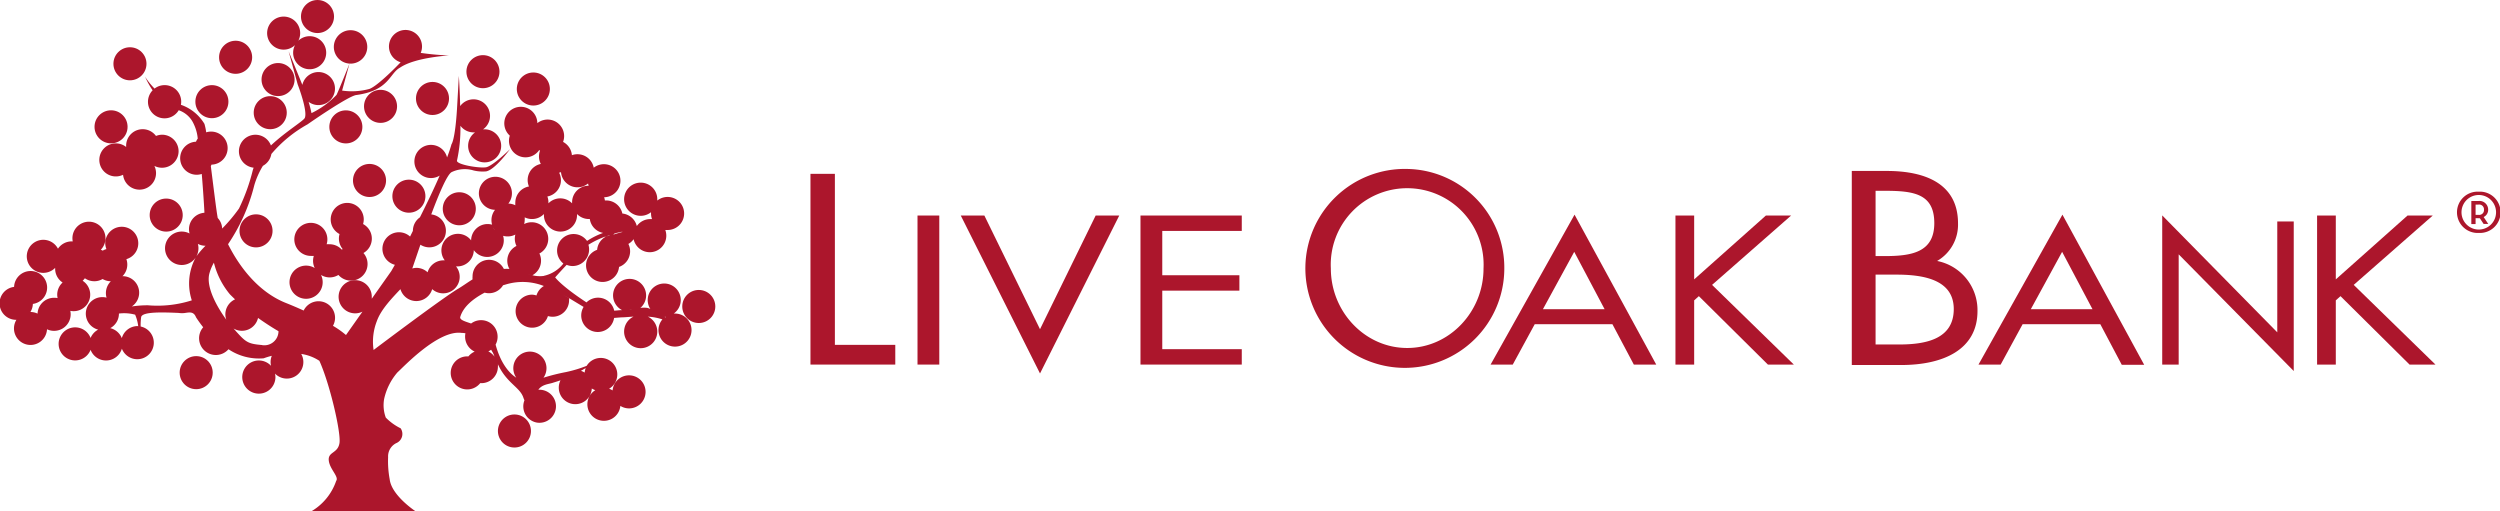 <svg id="Layer_1" data-name="Layer 1" xmlns="http://www.w3.org/2000/svg" viewBox="0 0 399.37 81.68"><defs><style>.cls-1{fill:#ac162c;}</style></defs><title>live-oak-logo-wide-red</title><polygon class="cls-1" points="133.37 27.77 129.47 27.77 129.47 58.24 143.02 58.24 143.02 55.09 133.37 55.09 133.37 27.77"/><rect class="cls-1" x="146.57" y="34.43" width="3.48" height="23.81"/><polygon class="cls-1" points="166.14 52.59 157.25 34.43 153.48 34.43 166.14 59.66 178.8 34.43 175.03 34.43 166.14 52.59"/><polygon class="cls-1" points="182.19 58.24 198.37 58.24 198.37 55.78 185.67 55.78 185.67 46.43 197.99 46.43 197.99 43.97 185.67 43.97 185.67 36.89 198.37 36.89 198.37 34.43 182.19 34.43 182.19 58.24"/><path class="cls-1" d="M224.8,30.2a15.89,15.89,0,1,0,15.51,15.93A15.78,15.78,0,0,0,224.8,30.2Zm0,28.6c-6.75,0-12.2-5.78-12.2-12.71a12.21,12.21,0,1,1,24.39,0C237,53,231.55,58.8,224.8,58.8Z" transform="translate(0 -3.21)"/><path class="cls-1" d="M238.12,61.45h3.54L245.17,55h12.41L261,61.45h3.58L251.53,37.5Zm8.36-8.85,5-9.16,4.85,9.16h-9.82Z" transform="translate(0 -3.21)"/><polygon class="cls-1" points="286.13 34.43 282.1 34.43 270.64 44.63 270.64 34.43 267.65 34.43 267.65 58.24 270.64 58.24 270.64 47.98 271.39 47.31 282.42 58.24 286.56 58.24 273.5 45.51 286.13 34.43"/><path class="cls-1" d="M309.45,44.9a6.7,6.7,0,0,0,3.34-6c0-6.32-5.19-8.38-11.37-8.38h-5.6v31h7.9c6.72,0,12.18-2.46,12.18-8.62A8,8,0,0,0,309.45,44.9Zm-9.83-11.21h1.49c4.65,0,7.89.49,7.89,5.17s-3.65,5.26-7.94,5.26h-1.44V33.69Zm3.79,24.55h-3.79V47.08h3.29c4.15,0,9.2.7,9.2,5.5S307.65,58.24,303.41,58.24Z" transform="translate(0 -3.21)"/><path class="cls-1" d="M316.06,61.45h3.54L323.11,55h12.41l3.43,6.49h3.58L329.47,37.5Zm8.36-8.85,5-9.16,4.85,9.16h-9.82Z" transform="translate(0 -3.21)"/><polygon class="cls-1" points="363.79 53.09 345.41 34.41 345.41 58.24 348.04 58.24 348.04 40.63 366.42 59.27 366.42 35.38 363.79 35.38 363.79 53.09"/><polygon class="cls-1" points="376 45.51 388.63 34.43 384.6 34.43 373.14 44.63 373.14 34.43 370.15 34.43 370.15 58.24 373.14 58.24 373.14 47.98 373.89 47.31 384.92 58.24 389.06 58.24 376 45.51"/><ellipse class="cls-1" cx="111.63" cy="48.96" rx="2.64" ry="2.64"/><circle class="cls-1" cx="33.85" cy="16.24" r="2.64"/><path class="cls-1" d="M25.92,24.73a2.63,2.63,0,0,0-1,.2,2.64,2.64,0,0,0-4.77,1.56c0,0.07,0,.14,0,0.2a2.64,2.64,0,1,0-.49,4.44,2.64,2.64,0,1,0,5-1.42,2.65,2.65,0,0,0,3.87-2.34A2.65,2.65,0,0,0,25.92,24.73Z" transform="translate(0 -3.21)"/><path class="cls-1" d="M45.31,11.14a2.63,2.63,0,0,0,1.82-.73h0a2.62,2.62,0,0,0-.3,1.22,2.64,2.64,0,1,0,.83-1.92h0A2.64,2.64,0,1,0,45.31,11.14Z" transform="translate(0 -3.21)"/><ellipse class="cls-1" cx="60.79" cy="16.99" rx="2.64" ry="2.64"/><circle class="cls-1" cx="82.18" cy="68.85" r="2.64"/><circle class="cls-1" cx="31.34" cy="59.53" r="2.64"/><circle class="cls-1" cx="40.9" cy="36.88" r="2.64"/><circle class="cls-1" cx="44.42" cy="12.71" r="2.64"/><circle class="cls-1" cx="69.09" cy="15.73" r="2.64"/><circle class="cls-1" cx="77.15" cy="11.45" r="2.64"/><circle class="cls-1" cx="73.37" cy="33.35" r="2.64"/><circle class="cls-1" cx="65.32" cy="31.34" r="2.64"/><circle class="cls-1" cx="26.55" cy="34.36" r="2.64"/><path class="cls-1" d="M61.67,32A2.64,2.64,0,1,0,59,34.68,2.64,2.64,0,0,0,61.67,32Z" transform="translate(0 -3.21)"/><circle class="cls-1" cx="55.25" cy="20.27" r="2.64"/><circle class="cls-1" cx="43.17" cy="18" r="2.64"/><path class="cls-1" d="M37.63,15A2.64,2.64,0,1,0,35,12.4,2.63,2.63,0,0,0,37.63,15Z" transform="translate(0 -3.21)"/><path class="cls-1" d="M59.4,41.34A2.63,2.63,0,0,0,58,39a2.62,2.62,0,0,0,.11-0.74,2.64,2.64,0,1,0-3.87,2.34A2.65,2.65,0,0,0,54.74,43l-0.14.09a2.62,2.62,0,0,0-1.94-.86,2.72,2.72,0,0,0-.48,0,2.64,2.64,0,1,0-2.52,1.86,2.58,2.58,0,0,0,.47,0,2.68,2.68,0,0,0-.12.79,2.62,2.62,0,0,0,.27,1.15,2.65,2.65,0,1,0,1,1.1,2.64,2.64,0,0,0,2.78,0,2.64,2.64,0,0,0,4-3.5A2.65,2.65,0,0,0,59.4,41.34Z" transform="translate(0 -3.21)"/><path class="cls-1" d="M107.86,53.3h-0.23a2.64,2.64,0,1,0-3.74-.73,3.28,3.28,0,0,0-.45-0.17,3.94,3.94,0,0,0-1.14,0,2.64,2.64,0,1,0-2.93.35c-0.41,0-.83.07-1.25,0.09a2.64,2.64,0,0,0-4.43-1.32c-4.14-2.72-5-4-5-4s0.8-.91,1.83-2a2.62,2.62,0,0,0,1,.19A2.65,2.65,0,0,0,94,42.31,13.92,13.92,0,0,1,96.7,41l0,0.06h0a2.64,2.64,0,0,0-1.31,2.06h0a2.64,2.64,0,1,0,3.5,2.73h0a2.65,2.65,0,0,0,1.77-2.5,2.61,2.61,0,0,0-.28-1.17h0l0,0h0l0,0a2.64,2.64,0,0,0,.84-0.76h0a2.64,2.64,0,0,0,5.22-.58,2.6,2.6,0,0,0-.16-0.89h0v0h0v0l0.28,0A2.64,2.64,0,1,0,105,35.25v0h0v0h0c0-.07,0-0.13,0-0.2a2.65,2.65,0,1,0-1,2.06h0l0,0c0,0.06,0,.13,0,0.2a2.62,2.62,0,0,0,.16.9h0l-0.28,0a2.63,2.63,0,0,0-2.15,1.11h0a2.66,2.66,0,0,0-2.31-2h0a2.65,2.65,0,0,0-2.59-2.09H96.63a2.69,2.69,0,0,0-.12-0.51h0A2.64,2.64,0,1,0,94.85,30a2.65,2.65,0,0,0-3.49-2h0l0,0h0l0,0a2.64,2.64,0,0,0-1.41-2.12,2.64,2.64,0,0,0-4.11-3,2.64,2.64,0,1,0-4.4,2,2.64,2.64,0,0,0,4.69,2.31l0.14,0.08a2.64,2.64,0,0,0,.12,2.13h0A2.63,2.63,0,0,0,84.5,33a2.63,2.63,0,0,0-2.18,2.6,2.67,2.67,0,0,0,0,.4,2.62,2.62,0,0,0-1.11-.27h0a2.64,2.64,0,1,0-2.13,1h0a2.64,2.64,0,0,0-.57,1.64,2.68,2.68,0,0,0,.1.73h0v0h0v0A2.58,2.58,0,0,0,77.9,39a2.64,2.64,0,0,0-2.64,2.61h0a2.64,2.64,0,1,0-4.21,3.19h-0.2a2.64,2.64,0,0,0-2.54,1.91A2.63,2.63,0,0,0,66.58,46a2.66,2.66,0,0,0-.72.1c0.35-1,.8-2.35,1.3-3.8a2.64,2.64,0,1,0,1.73-4.84c1.25-3.33,2.5-6.27,3.23-6.74a4.83,4.83,0,0,1,3.53-.28,6.22,6.22,0,0,0,2,.15c1.45-.25,3.82-3.55,3.82-3.55s-2.75,2.7-3.82,2.89S72.89,29.5,73,28.87a23.74,23.74,0,0,0,.55-5.57,2.63,2.63,0,0,0,2.11,1.06h0.23a2.64,2.64,0,1,0,1.53-.49H77.17a2.64,2.64,0,1,0-3.66-3.71c-0.06-2.66-.21-4.83-0.21-4.83S73.23,16.67,73,20.7c-0.31,4.92-.87,5.54-0.87,5.54-0.18.64-.42,1.36-0.71,2.12a2.65,2.65,0,1,0-1.18,2.9c-0.94,2.16-2.06,4.49-3.16,6.67a2.63,2.63,0,0,0-1.12,2.16v0L65.51,41a2.64,2.64,0,1,0-2.43,4.51l-0.57,1-3.12,4.42c0-.09,0-0.17,0-0.26A2.65,2.65,0,1,0,57.9,53l-2.63,3.73a14.07,14.07,0,0,0-2.08-1.47,2.64,2.64,0,1,0-4.68-2.44c-0.86-.39-1.8-0.8-2.86-1.22-4.54-1.82-7.53-6-9.22-9.38a29.38,29.38,0,0,0,4.19-9.41A12.89,12.89,0,0,1,42,29.7a2.64,2.64,0,0,0,1.35-1.89,20.83,20.83,0,0,1,5.77-4.73s6.44-4.5,7.79-4.69c5.29-.71,5.29-3.47,7-4.38,2.39-1.64,7.83-1.94,7.83-1.94a42.25,42.25,0,0,1-4.53-.41A2.64,2.64,0,1,0,64,13.16C62.23,15,60,17.08,59,17.42a10.7,10.7,0,0,1-4.35.26l1.18-4.31,0.34,0a2.67,2.67,0,1,0-.34,0c-0.13.32-1.62,4.08-2.07,5a13.8,13.8,0,0,1-4,2.91s-0.17-.85-0.46-1.8a2.64,2.64,0,1,0-1-2.71c-0.91-2.25-2.19-5.35-2.19-5.35l1.44,5.26s1.64,4.23,1.14,5.37c-0.21.48-3.08,2.2-5.41,4.4A2.64,2.64,0,1,0,40.52,30c-0.06.15-.11,0.3-0.15,0.45a30.71,30.71,0,0,1-2.19,6.07,25.73,25.73,0,0,1-2.69,3.2,2.62,2.62,0,0,0-.72-1.7l0-.07c-0.18-.9-0.64-4.66-1.09-8.2a2.64,2.64,0,0,0,.11-0.24h0a2.64,2.64,0,1,0-.85-5.16A9.06,9.06,0,0,0,32.66,23a7.09,7.09,0,0,0-3.76-3.05,2.64,2.64,0,0,0-2.6-3.14,2.63,2.63,0,0,0-1.61.55,12,12,0,0,1-1.52-1.89,15.13,15.13,0,0,0,1.21,2.17,2.64,2.64,0,1,0,4.17,3.18A4.06,4.06,0,0,1,30.94,23a6.82,6.82,0,0,1,.65,2.35,2.63,2.63,0,0,0-.3.54h0v0l0,0.07,0-.11A2.64,2.64,0,1,0,32.23,31h0c0.27,3.16.42,6,.42,6V37.2a2.64,2.64,0,0,0-2.46,2.63,2.59,2.59,0,0,0,.09.68,2.67,2.67,0,1,0,1.33,1.66,2.64,2.64,0,0,0,1.22.3h0a14.38,14.38,0,0,0-1.48,1.72,8.67,8.67,0,0,0-.71,7,18.09,18.09,0,0,1-7,.79,16.62,16.62,0,0,0-2.59.19h0a2.64,2.64,0,0,0-1.47-4.84h0l-0.15.13,0,0,0.11-.1h0a2.63,2.63,0,0,0,.65-2.75h0v0h0l0,0a2.64,2.64,0,1,0-3.38-2.53A2.68,2.68,0,0,0,17,43h0a2.6,2.6,0,0,0-.59.25l-0.3-.15a2.64,2.64,0,1,0-4.54-1.84,2.6,2.6,0,0,0,.05.51H11.45a2.65,2.65,0,0,0-2.19,1.17h0A2.64,2.64,0,1,0,8.81,46c0,0.06,0,.11,0,0.17A2.63,2.63,0,0,0,10,48.34a2.64,2.64,0,0,0-.86,1.95,2.74,2.74,0,0,0,.06.54,2.67,2.67,0,0,0-.53-0.05A2.64,2.64,0,0,0,6,53.31H6a2.65,2.65,0,0,0-1.14-.26h0a2.63,2.63,0,0,0,.39-1.29h0a2.64,2.64,0,1,0-3-2.72h0a2.64,2.64,0,0,0,.37,5.26h0a2.64,2.64,0,1,0,4.89,1.51h0a2.65,2.65,0,0,0,3.78-2.39,2.69,2.69,0,0,0-.06-0.55h0a2.61,2.61,0,0,0,.53.05,2.64,2.64,0,0,0,1.44-4.86,2.65,2.65,0,0,0,.36-0.4,2.62,2.62,0,0,0,2.83.12,2.61,2.61,0,0,0,1.32.36h0a2.65,2.65,0,0,0-.69,2.62h0a2.64,2.64,0,1,0-1.34,5.11h0a2.65,2.65,0,0,0-1.21,1.33v0h0v0h0a2.64,2.64,0,1,0,0,1.89,2.64,2.64,0,0,0,5-.18h0a2.64,2.64,0,1,0,3-3.54,9.3,9.3,0,0,1,.08-1.51c0.19-.89,3.5-0.77,6-0.66a3.53,3.53,0,0,0,1.05,0c0.71-.11,1.36-0.22,1.71.69,0.38,0.59.77,1.12,1.15,1.6A2.64,2.64,0,1,0,36.5,59a8.75,8.75,0,0,0,5.62,1.45,11.53,11.53,0,0,1,1.3-.4,2.62,2.62,0,0,0-.12,1.6h0A2.65,2.65,0,1,0,44,63.49a2.68,2.68,0,0,0-.07-0.6h0a2.64,2.64,0,0,0,4.19-3.14,7.18,7.18,0,0,1,2.9,1.1C52.68,64.49,54.5,72.33,54.23,74s-1.85,1.35-1.71,2.76,1.68,2.61,1.18,3.28a9,9,0,0,1-3.91,4.82l16.56,0s-3.82-2.51-4.1-5.1A15.83,15.83,0,0,1,62,76.24,2.35,2.35,0,0,1,63.3,74,1.59,1.59,0,0,0,64,71.63a8.62,8.62,0,0,1-2.37-1.71,5.68,5.68,0,0,1-.26-3,9.69,9.69,0,0,1,2.11-4.21c1-.9,6.53-6.82,10.24-6.32a3.57,3.57,0,0,1,.63.06,2.68,2.68,0,0,0-.05.54,2.63,2.63,0,0,0,1.53,2.39h0a2.65,2.65,0,0,0-1,.76H74.64a2.64,2.64,0,1,0,2.07,4.28H76.9a2.64,2.64,0,0,0,2.64-2.65,2.81,2.81,0,0,0,0-.37h0v0c1.38,3,3.47,3.63,4.05,5.28,0.05,0.16.12,0.32,0.19,0.48a2.63,2.63,0,0,0,2,3.56l0,0v0a2.64,2.64,0,1,0,.42-5.25H86c0.63-.9,1.74-0.89,2.4-1.14,0.4-.12.78-0.24,1.14-0.37a2.64,2.64,0,1,0,5,1.31,2.62,2.62,0,0,0,.56.27,2.64,2.64,0,1,0,4,2.51,2.62,2.62,0,0,0,1.39.4,2.64,2.64,0,1,0-2.63-2.87,2.65,2.65,0,0,0-.56-0.27,2.64,2.64,0,1,0-3.58-3.66,20.41,20.41,0,0,1-3.32,1,31.8,31.8,0,0,0-3.58.9,2.65,2.65,0,1,0-4.34,0c-1.3-.82-2.57-2.55-3.31-5.29a2.64,2.64,0,0,0-3.91-3.37c-1-.34-1.78-0.56-1.75-1,0.49-1.73,2.15-3,3.91-3.93a2.62,2.62,0,0,0,2.94-1.18l0.52-.15a9.22,9.22,0,0,1,6,.27,2.65,2.65,0,0,0-1.18,1.51A2.68,2.68,0,0,0,85,50.28a2.64,2.64,0,1,0,2.53,3.42h0a2.72,2.72,0,0,0,.74.11,2.63,2.63,0,0,0,2.64-2.64,2.58,2.58,0,0,0,0-.32l-1-.58h0l1,0.57,2.32,1.4A2.64,2.64,0,1,0,98.1,54l1.11-.09c0.62,0,1.31-.09,2-0.12a2.65,2.65,0,1,0,2.28,0,9.39,9.39,0,0,1,2.33.44A2.64,2.64,0,1,0,107.86,53.3Zm-1.87-14,0,0h0Zm-0.51-.53h0Zm-0.3-.2,0,0h0Zm-0.25-3.12v0h0Zm-0.09,2.95h0Zm-0.08-2.34V36l0,0.06h0Zm-0.59.87h0Zm-2.95,3.46h0v0ZM100,41.58l0,0h0Zm-1.52-.82h-0.1l0.1,0h0Zm0.33,0.07-0.06,0h0l0.07,0h0ZM99.18,41l-0.07,0h0l0.08,0h0Zm0.23,0.12,0,0,0,0h0Zm0.36,0.26h0l0,0h0ZM99.43,37.8h0s0,0,0,0,0,0,0,0h0Zm0,0.46v0h0ZM99.15,39l0-.08h0l0,0.09h0Zm-0.44.63v0l0,0h0Zm-0.21.21h0Zm-0.31.65,0.07,0,0.32-.1,0.08,0,0.28-.08,0.05,0,0.21-.06h0l0.18,0h0l0.11,0h0s-0.64.16-1.54,0.45Zm-0.87.34h0Zm0.73-.1h0Zm-0.18-.48h0l0,0Zm-0.06.37h0L98,40.54l-0.39.13Zm-1,.34,0.06,0,0.42-.15,0.07,0,0.11,0L96.73,41ZM76.87,24h0l0,0h0Zm-0.35.15,0.07,0h0l-0.09,0h0Zm-0.25.07h0ZM31.17,26.2v0.06Zm-0.07,1v0h0v0Zm0-.87c0,0.05,0,.1,0,0.15s0-.1,0-0.15h0Zm0,1.09h0l0,0.11h0Zm0.1,0.33,0,0h0Zm0.35,0.66h0l0.07,0.09h0Zm0.17,0.21h0l0.07,0.08h0Zm0.2,0.2,0,0,0.05,0ZM19.6,43.61h0Zm-9.38,8.79,0,0h0Zm0.32,0.21h0Zm0.33,0.15,0.05,0h0ZM11.71,42h0Zm0.12,0.3,0,0h0Zm0.57,0.8,0,0h0ZM13,44h0Zm0.22-.26h0l0,0Zm4.22-.81h0Zm0.34,0h0ZM14.65,57.61v0h0Zm0,0.48v0h0v0h0Zm4.73-10.55-0.1.08,0.1-.07h0Zm-0.15-4.19h0Zm-0.08,4.36h0l-0.08,0ZM19,43.16h0l0,0ZM18.9,52.56h0ZM18.64,52h0l0,0h0Zm-0.18-.27h0l0,0h0Zm-0.33-8.82h0ZM18,48.12h0Zm4,7.18a2.63,2.63,0,0,0-2.54,1.93h0a2.65,2.65,0,0,0-1.85-1.6h0A2.63,2.63,0,0,0,19,53.3v0a6.62,6.62,0,0,1,2.59.18,6.79,6.79,0,0,1,.49,1.84H22ZM33.66,29.69v0ZM36,53.42a2.64,2.64,0,0,0,.15.86c-1.52-2.09-3.27-5.23-2.7-7.38a7.37,7.37,0,0,1,.72-1.73,12.65,12.65,0,0,0,2.56,5.06c0.27,0.27.54,0.54,0.82,0.8A2.64,2.64,0,0,0,36,53.42Zm7.57,8.91h0Zm-1.7-4c-2.38-.21-2.61-0.44-4.56-2.64A2.64,2.64,0,0,0,41.22,54c1.84,1.31,3.27,2.12,3.27,2.12A2.26,2.26,0,0,1,41.86,58.34ZM93.57,62a2.64,2.64,0,0,0-.17.73,2.63,2.63,0,0,0-.6-0.28ZM83.38,63.91l-0.07,0,0.08,0h0ZM78,59.35h0a2.51,2.51,0,0,0,.45-0.27A4.62,4.62,0,0,1,79,60.19a2.64,2.64,0,0,0-1-.85l0,0h0Zm-0.26.1,0.05,0h0l-0.08,0h0Zm-0.55.12h0Zm-0.58,0h0ZM80.83,35.7h0Zm-0.27.05H80.49Zm-0.43,5h0Zm-0.06-4.82h0L80,36h0Zm-0.2,4.69-0.07,0h0l0.05,0h0Zm-0.32-.22,0,0,0,0h0Zm0-4.13h0ZM79.06,39.9l0,0.06h0l-0.06-.08h0Zm-0.18-.26,0,0.07h0l-0.05-.09h0Zm-0.14-.27,0,0h0l0,0h0Zm-3.12,2.92h0v0h0v0Zm6.93,0.19a2.64,2.64,0,0,0-1.17,3.69h0a6.78,6.78,0,0,0-.89,0,2.64,2.64,0,0,0-5,1.2,2.62,2.62,0,0,0,0,.47c-0.84.52-1.57,1.06-2.28,1.48-2.5,1.47-13.53,9.8-13.53,9.8a9,9,0,0,1,.52-4.61c0.67-1.91,2.54-3.79,3.77-5.11a2.64,2.64,0,0,0,5.07,0,2.64,2.64,0,0,0,3.81-3.63h0.2a2.64,2.64,0,0,0,2.64-2.6h0a2.65,2.65,0,0,0,4.79-1.55,2.67,2.67,0,0,0-.11-0.74h0a2.68,2.68,0,0,0,.73.1,2.64,2.64,0,0,0,1.23-.3,2.6,2.6,0,0,0,.17,1.81h0Zm7.8-13.81,0,0h0Zm-0.45.63h0v0Zm-0.25.76v0Zm0,0.58s0,0.07,0,.1,0-.15,0-0.23S89.62,30.59,89.62,30.64Zm-0.47-.1h0l0,0h0Zm-0.2-.26h0l0-.05h0Zm-0.55-.47h0l-0.06,0h0Zm-0.3-.16h0ZM89.61,32a2.63,2.63,0,0,0-.29-1.2h0v0h0l0,0,0.3-.09h0a2.64,2.64,0,0,0,4.32,1.81,2.76,2.76,0,0,0,.1.36h0a2.64,2.64,0,0,0-2.65,2.64c0,0.06,0,.11,0,0.17h0a2.65,2.65,0,0,0-3.78,0h0c0-.06,0-0.11,0-0.17a2.63,2.63,0,0,0-.17-0.92A2.65,2.65,0,0,0,89.61,32Zm2,4.62h0Zm-0.15-.44v0h0ZM87,29.39h0ZM83.26,46.58l-0.1,0,0.11,0h0Zm1,0.37-0.44-.17-0.08,0L84.3,47Zm0.68,0.22c-0.2-.05-0.39-0.11-0.57-0.18h0c0.19,0.07.39,0.13,0.59,0.19h0Zm2,0.11a4.83,4.83,0,0,1-1.89-.1,2.65,2.65,0,0,0,1.38-2.32,2.61,2.61,0,0,0-.25-1.13l-0.05,0h0l0,0h0A2.64,2.64,0,1,0,83.73,39a2.64,2.64,0,0,0,.09-0.67,2.53,2.53,0,0,0,0-.4A2.61,2.61,0,0,0,85,38.2a2.64,2.64,0,0,0,1.89-.8h0c0,0.05,0,.11,0,0.16a2.64,2.64,0,1,0,5.29,0c0-.05,0-0.11,0-0.16a2.64,2.64,0,0,0,1.89.8h0.15a2.65,2.65,0,0,0,2.12,2.22,12.16,12.16,0,0,0-2.56,1.28A2.64,2.64,0,1,0,90,45.31,5.4,5.4,0,0,1,86.85,47.28Zm-1.32-3.36,0.07,0h0Zm0.25-.07h0l0.06,0Zm3.29,6,0.21,0.12h0Zm11.46,2.81-0.13,0-0.66.08,0.79-.09,0.34,0Zm5.65,1.77h0l0.14,0.06Zm0.14-.61-0.12.09h0l-0.12-.08h0.24Zm0.33-.05h0l0.06,0h0Z" transform="translate(0 -3.21)"/><circle class="cls-1" cx="17.74" cy="20.26" r="2.64"/><circle class="cls-1" cx="50.72" cy="2.64" r="2.64"/><circle class="cls-1" cx="85.2" cy="14.22" r="2.64"/><circle class="cls-1" cx="20.76" cy="10.19" r="2.64"/><path class="cls-1" d="M395.47,37.53V35.89h0.45a0.77,0.77,0,0,1,.89.83,0.76,0.76,0,0,1-.89.81h-0.45Zm1.29,0.35a1.28,1.28,0,0,0,.72-1.18,1.39,1.39,0,0,0-1.57-1.38h-1.12V39h0.68V38.07h0.46a1,1,0,0,0,.22,0l0.6,0.91h0.74Zm-0.78,2a2.76,2.76,0,0,1,0-5.52,2.76,2.76,0,1,1,0,5.52m0,0.54a3.3,3.3,0,1,0,0-6.59,3.3,3.3,0,1,0,0,6.59" transform="translate(0 -3.21)"/></svg>